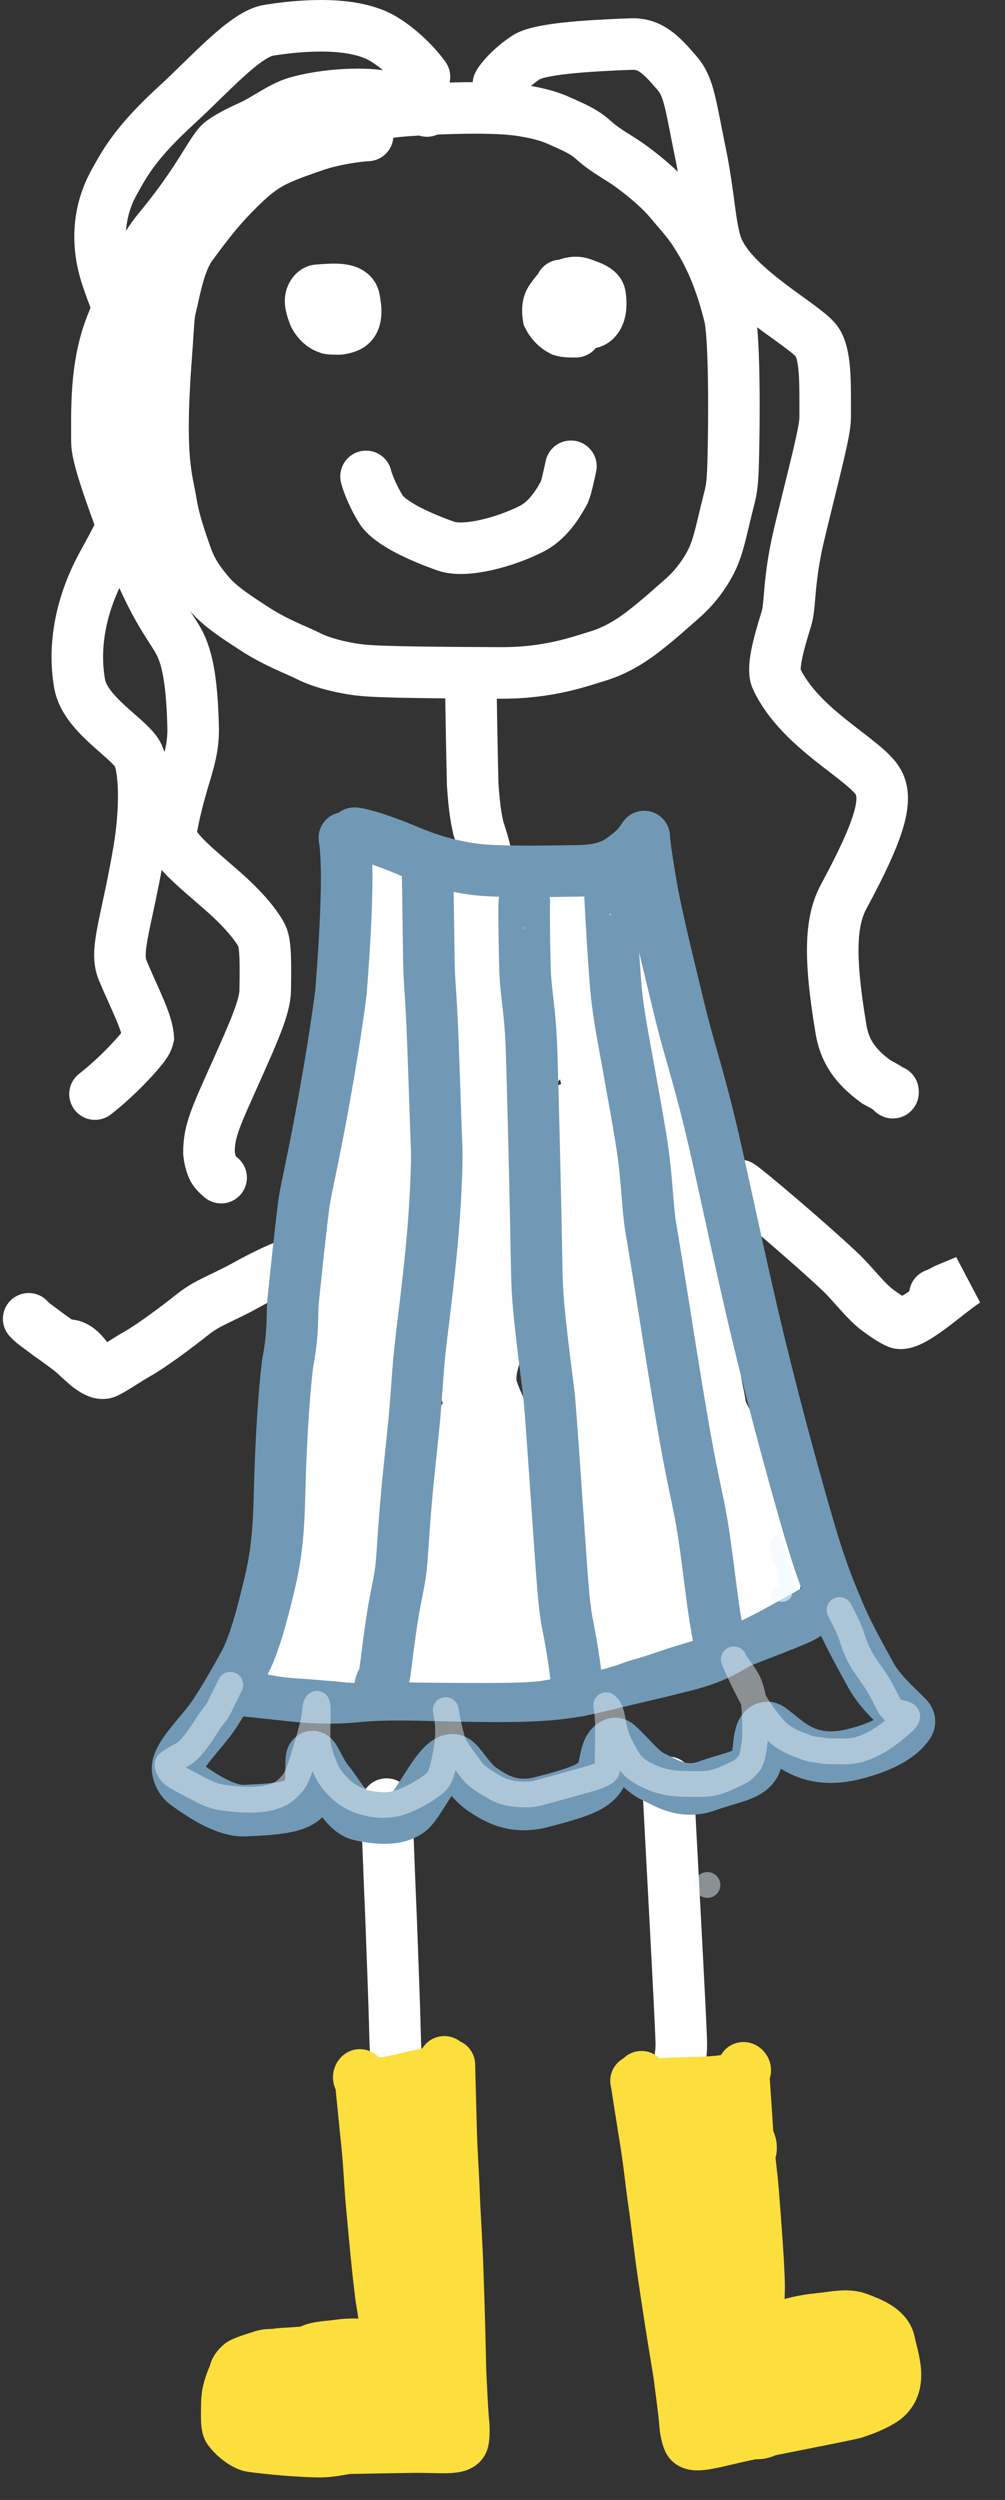<svg width="39" height="97" viewBox="0 0 39 97" fill="none" xmlns="http://www.w3.org/2000/svg">
<rect x="0" y="0" width="39" height="97" fill="#333333" stroke="none"/>
<path d="M28.713 45.995C28.931 46.123 31.295 48.113 32.594 49.337C33.099 49.813 33.59 50.49 34.064 50.838C34.373 51.065 34.647 51.243 34.835 51.324C35.33 51.537 36.735 50.185 37.495 49.697C37.336 49.764 37.019 49.895 36.719 50.02C36.584 50.086 36.485 50.158 36.279 50.23" stroke="white" stroke-width="2" stroke-linecap="round"/>
<path d="M11.148 49.1C11.015 49.13 10.358 49.413 9.561 49.856C8.614 50.383 8.071 50.526 7.48 50.998C6.827 51.519 5.838 52.247 5.347 52.522C4.934 52.753 4.532 53.046 4.131 53.25C4.033 53.299 3.909 53.288 3.812 53.25C3.402 53.087 3.048 52.643 2.686 52.367C2.607 52.307 2.588 52.193 2.611 52.191C3.138 52.156 3.506 52.936 3.583 53.005C3.972 53.351 2.518 52.221 1.939 51.824C1.728 51.668 1.549 51.533 1.375 51.406C1.29 51.341 1.21 51.276 1.113 51.17" stroke="white" stroke-width="2" stroke-linecap="round"/>
<path d="M14.418 33.676C14.463 33.683 14.888 33.889 15.915 34.314C16.601 34.598 17.699 34.814 19.061 35.002C20.424 35.189 22.037 35.288 22.843 35.342C23.65 35.395 23.601 35.401 23.576 35.435C23.55 35.469 23.55 35.531 23.643 36.683C23.736 37.835 23.921 40.076 24.091 41.569C24.26 43.062 24.408 43.738 24.497 44.045C24.586 44.352 24.613 44.268 24.59 44.053C24.568 43.838 24.497 43.495 24.451 42.913C24.404 42.33 24.385 41.52 24.418 40.764C24.45 40.008 24.535 39.33 24.613 39.118C24.69 38.907 24.758 39.181 24.945 39.796C25.131 40.412 25.435 41.36 25.711 42.631C25.987 43.901 26.227 45.464 26.37 46.248C26.508 47.001 26.591 47.022 26.573 47.264C26.54 47.696 26.501 48.268 26.519 48.777C26.542 49.403 27.041 49.931 27.129 50.864C27.181 51.405 27.18 52.345 27.205 52.897C27.246 53.803 27.39 54.078 27.462 54.653C27.497 54.931 27.766 55.399 28.183 56.153C28.405 56.553 28.594 57.016 28.829 57.693C29.065 58.37 29.328 59.255 29.468 59.754C29.727 60.675 29.626 61.284 29.563 61.339C29.344 61.531 28.945 61.326 28.643 61.356C28.188 61.402 27.913 61.523 27.68 61.742C27.439 61.968 27.183 62.182 26.747 62.41C25.876 62.866 25.056 63.068 24.539 63.162C23.796 63.297 23.245 63.364 23.017 63.415C22.421 63.548 21.994 63.994 21.593 64.07C21.201 64.143 20.507 64.17 19.658 64.287C18.892 64.392 18.243 64.299 17.79 64.273C17.205 64.238 16.526 64.499 15.779 64.422C15.083 64.35 14.615 63.951 14.398 63.894C13.825 63.744 12.536 63.776 12.071 63.754C11.888 63.745 11.747 63.873 11.645 63.871C11.552 63.869 11.553 63.716 11.544 63.66C11.529 63.568 11.35 63.808 11.232 63.878C11.126 63.941 11.271 63.368 11.611 62.488C11.77 62.076 11.783 61.627 11.813 61.033C11.831 60.658 11.932 60.367 12.164 59.903C12.553 59.124 12.899 58.623 12.888 58.016C12.879 57.481 12.833 56.487 12.817 55.928C12.797 55.273 12.927 54.604 13.097 53.703C13.212 53.089 12.929 52.452 12.815 51.641C12.654 50.496 12.748 49.671 12.833 49.301C12.964 48.731 13.122 48.3 13.153 48.066C13.193 47.77 13.138 47.357 13.098 46.673C13.072 46.233 13.091 45.6 13.435 44.122C13.778 42.644 14.46 40.339 14.831 38.974C15.202 37.61 15.243 37.256 15.263 36.961C15.3 36.442 15.308 36.035 15.361 35.909C15.383 35.857 15.425 36.232 15.291 38.884C15.156 41.536 14.85 46.557 14.725 49.645C14.6 52.732 14.665 53.734 14.684 54.218C14.7 54.637 14.58 54.841 14.448 55.565C14.366 56.017 14.308 56.647 14.267 57.382C14.226 58.116 14.218 58.939 14.251 59.596C14.306 60.721 14.511 61.46 14.677 61.921C14.75 62.125 14.853 62.245 14.946 62.304C15.342 62.555 16.028 61.91 16.662 61.728C17.228 61.566 17.64 61.855 17.837 62.017C18.04 62.185 18.282 62.337 18.444 62.37C18.658 62.416 18.858 62.215 19.619 61.83C20.045 61.614 20.505 61.749 20.668 61.801C20.9 61.875 19.978 61.59 18.344 60.989C17.362 60.629 17.039 60.227 16.911 60.001C16.643 59.526 18.014 59.354 18.845 59.303C19.147 59.285 19.329 59.369 19.453 59.393C19.569 59.415 19.673 59.324 19.761 59.259C19.851 59.193 19.909 59.081 19.928 58.93C19.939 58.846 19.906 58.745 19.7 58.148C19.494 57.551 19.104 56.462 18.878 55.884C18.652 55.306 18.602 55.273 18.54 55.291C18.111 55.41 17.732 56.479 17.52 57.032C17.492 57.106 17.497 57.169 17.614 57.258C17.731 57.346 17.971 57.462 18.101 57.483C18.368 57.527 18.846 56.365 19.131 55.703C19.278 55.362 18.796 54.65 18.604 53.977C18.445 53.42 18.607 52.789 18.803 52.236C19.049 51.547 19.317 51.135 19.237 50.639C19.041 49.428 18.734 48.347 18.631 48.462C18.348 48.779 18.439 50.028 18.339 50.777C18.195 51.848 18.042 52.266 17.998 52.373C17.993 52.386 18.005 52.304 18.248 50.681C18.492 49.057 18.962 45.893 19.208 44.037C19.455 42.181 19.462 41.729 19.425 41.336C19.388 40.943 19.306 40.621 19.26 40.024C19.215 39.426 19.21 38.562 19.229 37.944C19.259 36.977 19.339 36.532 19.321 36.375C19.313 36.306 19.266 36.269 19.196 36.252C19.029 36.209 18.812 36.312 18.638 36.482C18.551 36.568 18.546 36.72 18.529 37.715C18.513 38.711 18.504 40.563 18.59 41.964C18.676 43.366 18.858 44.26 18.951 44.639C19.044 45.017 19.044 44.853 19.09 44.529C19.135 44.206 19.226 43.728 19.347 43.282C19.58 42.424 19.916 41.763 20.431 41.095C20.767 40.659 21.387 40.137 21.744 39.782C22.227 39.302 22.37 39.037 22.459 38.829C22.728 38.202 22.442 37.056 22.286 36.708C22.261 36.653 22.191 36.622 22.162 36.657C22.132 36.693 22.129 36.806 22.423 38.125C22.716 39.444 23.306 41.965 23.666 43.73C24.026 45.494 24.139 46.426 24.196 46.932C24.253 47.438 24.251 47.489 24.182 47.605C24.113 47.721 23.976 47.902 23.865 47.83C23.754 47.758 23.672 47.429 23.615 46.913C23.48 45.711 23.413 44.888 23.239 44.682C22.842 44.215 22.453 43.845 22.359 43.556C22.307 43.397 22.313 43.197 22.307 44.994C22.3 46.792 22.298 50.588 22.355 52.753C22.412 54.919 22.528 55.337 22.629 55.654C22.886 56.469 23.054 56.641 23.13 56.669C23.165 56.682 23.183 56.564 23.181 55.888C23.18 55.211 23.155 53.947 23.161 53.154C23.166 52.361 23.202 52.078 23.364 51.583C23.759 50.372 24.139 49.557 24.194 49.343C24.22 49.243 24.227 49.16 24.232 49.082C24.237 49.005 24.237 48.935 24.151 50.017C24.064 51.097 23.891 53.331 23.807 54.571C23.723 55.81 23.732 55.988 23.958 56.849C24.184 57.71 24.626 59.249 24.886 60.112C25.189 61.12 25.321 61.297 25.401 61.318C25.507 61.346 25.507 60.923 25.546 60.414C25.568 60.127 25.56 59.78 25.335 58.694C25.109 57.608 24.658 55.793 24.389 54.51C24.12 53.228 24.047 52.533 23.991 52.118C23.935 51.704 23.899 51.591 23.863 51.495C23.828 51.4 23.793 51.326 23.789 51.443C23.786 51.56 23.815 51.869 23.917 52.525C24.02 53.181 24.196 54.175 24.294 55.259C24.392 56.343 24.407 57.489 24.397 58.241C24.388 58.993 24.355 59.316 24.191 59.896C24.027 60.476 23.735 61.303 23.582 61.681C23.43 62.06 23.425 61.966 23.525 61.532C23.803 60.322 24.057 59.404 24.065 59.169C24.08 58.776 23.441 58.414 22.909 58.06C22.809 57.993 22.755 57.946 22.715 57.869C22.626 57.695 22.633 57.185 22.706 56.294C22.796 55.173 23.067 54.451 23.163 54.186C23.288 53.841 23.523 53.428 23.754 53.006C24.2 52.188 24.331 51.148 24.393 50.832C24.411 50.739 24.542 50.839 24.618 50.941C24.767 51.142 24.875 51.6 24.994 52.334C25.137 53.214 25.03 53.778 24.936 54.593C24.848 55.349 24.714 56.804 24.616 57.685C24.467 58.83 24.406 59.297 24.47 59.751C24.542 60.011 24.696 60.33 24.853 60.674" stroke="white" stroke-width="3" stroke-linecap="round"/>
<path d="M15 70C15 70.01 15 70.021 15.022 70.579C15.044 71.137 15.088 72.243 15.111 72.854C15.142 73.69 15.166 74.101 15.202 75.137C15.228 75.882 15.275 77.071 15.3 77.859C15.33 78.999 15.342 79.419 15.354 79.565C15.358 79.651 15.358 79.765 15.358 79.879" stroke="white" stroke-width="2" stroke-linecap="round"/>
<path d="M25.92 69.153C25.92 69.159 25.92 69.164 26.009 70.825C26.098 72.487 26.275 75.804 26.362 77.544C26.449 79.285 26.441 79.348 26.437 79.436C26.432 79.523 26.432 79.632 26.409 79.746" stroke="white" stroke-width="2" stroke-linecap="round"/>
<path d="M14.266 5.256C13.902 5.266 12.908 5.411 12.224 5.649C11.726 5.823 11.261 5.975 10.782 6.197C10.106 6.509 9.684 6.92 9.292 7.3C8.646 7.928 8.147 8.541 7.431 9.52C6.943 10.188 6.777 11.309 6.621 11.919C6.53 12.277 6.53 12.76 6.445 13.883C6.146 17.861 6.489 18.576 6.638 19.501C6.764 20.282 7.048 21.046 7.216 21.535C7.429 22.156 7.72 22.57 8.135 23.056C8.541 23.531 9.157 23.928 9.846 24.378C10.709 24.943 11.514 25.225 11.965 25.454C12.498 25.724 13.218 25.889 13.78 25.972C14.399 26.065 15.639 26.093 19.429 26.11C21.302 26.118 22.509 25.663 23.194 25.457C23.888 25.247 24.481 24.877 24.959 24.507C25.614 23.999 26.026 23.613 26.456 23.24C26.946 22.814 27.332 22.296 27.588 21.795C27.899 21.184 27.988 20.548 28.298 19.344C28.404 18.937 28.438 18.663 28.46 17.583C28.515 14.846 28.449 12.816 28.313 12.263C27.888 10.54 27.375 9.652 26.975 9.028C26.68 8.568 26.326 8.195 25.993 7.795C25.573 7.291 24.876 6.726 24.396 6.387C23.967 6.084 23.477 5.841 23.013 5.42C22.622 5.065 22.131 4.882 21.701 4.685C21.24 4.473 20.751 4.371 20.251 4.29C18.963 4.083 16.324 4.241 15.55 4.307C15.085 4.347 14.624 4.44 14.147 4.534C13.677 4.627 13.207 4.78 12.765 4.959C12.328 5.136 11.944 5.425 11.513 5.608C11.303 5.715 11.093 5.848 10.882 5.981C10.777 6.046 10.678 6.105 10.417 6.321" stroke="white" stroke-width="2" stroke-linecap="round"/>
<path d="M12.768 11.315C12.687 11.441 12.509 11.781 12.47 12.012C12.427 12.262 12.64 12.491 12.808 12.655C12.977 12.822 13.264 12.77 13.485 12.684C13.92 12.515 13.797 11.901 13.747 11.604C13.665 11.113 12.81 11.233 12.335 11.261C12.22 11.268 12.137 11.38 12.091 11.481C11.997 11.687 12.094 11.978 12.204 12.259C12.333 12.496 12.507 12.66 12.752 12.743C12.895 12.771 13.073 12.771 13.365 12.692" stroke="white" stroke-width="2" stroke-linecap="round"/>
<path d="M21.775 11.072C21.756 11.198 21.59 11.671 21.509 12.131C21.489 12.243 21.615 12.344 21.721 12.413C21.936 12.553 22.364 12.556 22.826 12.536C23.017 12.527 23.11 12.433 23.18 12.327C23.326 12.105 23.331 11.767 23.288 11.465C23.255 11.226 22.904 11.12 22.602 11.008C22.35 10.915 22.112 10.972 21.908 11.07C21.704 11.169 21.544 11.383 21.389 11.6C21.246 11.798 21.243 12.055 21.281 12.292C21.394 12.515 21.566 12.704 21.8 12.825C21.94 12.869 22.123 12.877 22.344 12.871" stroke="white" stroke-width="2" stroke-linecap="round"/>
<path d="M14.205 18.485C14.24 18.641 14.41 19.151 14.777 19.754C15.121 20.32 16.393 20.87 17.304 21.19C18.073 21.459 19.642 21.017 20.611 20.526C21.119 20.268 21.512 19.816 21.895 19.108C21.966 18.929 21.999 18.784 22.029 18.652C22.06 18.521 22.086 18.407 22.155 18.092" stroke="white" stroke-width="2" stroke-linecap="round"/>
<path d="M16.472 2.981C16.307 2.741 15.718 2.024 14.903 1.523C13.746 0.812 11.729 0.966 10.423 1.175C9.513 1.32 8.118 2.918 6.885 4.046C5.279 5.516 4.874 6.275 4.445 7.043C3.663 8.443 3.828 9.811 4.158 10.783C4.986 13.216 5.575 13.649 5.64 14.704C5.735 16.233 5.615 17.668 5.379 18.654C5.08 19.903 4.492 20.962 3.992 21.871C2.989 23.695 2.875 25.363 3.094 26.549C3.303 27.682 4.882 28.568 5.302 29.201C5.642 29.715 5.663 31.418 5.39 33.011C4.911 35.809 4.442 36.874 4.757 37.638C5.205 38.725 5.705 39.622 5.752 40.25C5.719 40.391 5.649 40.525 5.318 40.903C4.986 41.28 4.396 41.898 3.687 42.451" stroke="white" stroke-width="2" stroke-linecap="round"/>
<path d="M19.341 3.262C19.408 3.114 19.835 2.599 20.43 2.219C20.938 1.895 22.703 1.775 24.494 1.709C25.238 1.682 25.662 2.124 26.274 2.838C26.744 3.385 26.788 4.024 27.178 5.916C27.541 7.669 27.541 8.907 27.855 9.655C28.529 11.255 31.349 12.664 31.725 13.293C32.075 13.878 32.014 15.068 32.022 16.195C32.026 16.734 31.614 18.226 31.021 20.691C30.581 22.522 30.683 23.472 30.519 23.999C30.174 25.102 29.957 25.957 30.134 26.337C31.058 28.311 33.605 29.469 34.089 30.355C34.46 31.034 34.157 32.163 32.748 34.773C32.247 35.701 32.142 37.008 32.64 39.957C32.806 40.938 33.345 41.489 34.001 41.974C34.179 42.073 34.368 42.163 34.493 42.262C34.617 42.362 34.672 42.467 34.651 42.338" stroke="white" stroke-width="2" stroke-linecap="round"/>
<path d="M16.568 4.307C16.355 4.242 15.801 4.015 15.316 3.848C14.332 3.509 12.49 3.683 11.501 3.975C10.904 4.151 10.28 4.646 9.696 4.906C9.082 5.18 8.624 5.445 8.479 5.617C8.09 6.075 7.625 7.135 6.149 8.917C5.603 9.575 5.15 10.47 4.297 12.677C3.691 14.247 3.764 15.976 3.761 17.133C3.759 17.668 4.171 18.855 4.911 20.85C5.865 23.426 6.536 24.19 6.905 24.836C7.227 25.4 7.443 26.232 7.494 28.182C7.528 29.496 7.04 30.043 6.64 32.212C6.524 32.84 7.484 33.553 8.663 34.592C9.624 35.439 10.036 36.05 10.168 36.325C10.315 36.628 10.307 37.43 10.291 38.444C10.281 39.05 9.85 40.035 9.206 41.475C8.374 43.338 8.111 43.853 8.108 44.723C8.129 44.943 8.172 45.103 8.223 45.239C8.273 45.374 8.33 45.481 8.581 45.693" stroke="white" stroke-width="2" stroke-linecap="round"/>
<path d="M18.277 26.979C18.277 27.035 18.296 28.37 18.343 30.444C18.41 31.4 18.481 31.776 18.567 32.144C18.621 32.328 18.696 32.508 18.824 33.019" stroke="white" stroke-width="2" stroke-linecap="round"/>
<path d="M13.748 32.328C13.887 32.328 14.563 32.476 15.887 33.033C16.884 33.452 17.74 33.637 18.36 33.721C19.201 33.836 20.755 33.819 22.468 33.788C23.708 33.767 24.075 33.366 24.45 33.088C24.547 33.007 24.647 32.914 24.73 32.821C24.814 32.728 24.876 32.638 24.997 32.462" stroke="#7199B6" stroke-width="2" stroke-linecap="round"/>
<path d="M24.997 32.462C24.997 32.47 25 32.763 25.263 34.315C25.478 35.586 26.04 37.806 26.33 39.028C26.726 40.691 26.971 41.263 27.514 43.466C27.98 45.354 28.68 48.841 29.435 51.965C30.19 55.089 30.94 57.753 31.356 59.188C31.912 61.11 32.286 61.915 32.523 62.495C32.808 63.193 33.261 64.036 33.803 65.014C34.155 65.65 34.754 66.162 35.205 66.619C35.365 66.781 35.269 66.897 35.198 66.989C34.83 67.466 34.069 67.832 33.116 68.065C31.423 68.48 30.649 67.656 30.07 67.208C29.942 67.109 29.843 67.018 29.772 67.026C29.338 67.072 29.535 68.12 29.259 68.517C28.986 68.91 28.363 68.963 27.443 69.293C26.481 69.637 25.805 69.148 25.35 68.938C24.937 68.748 24.529 68.229 24.116 67.83C24.02 67.737 23.921 67.627 23.861 67.647C23.432 67.787 23.548 68.554 23.275 68.95C23.008 69.339 22.487 69.546 20.992 69.928C19.867 70.215 19.165 69.727 18.723 69.434C18.293 69.149 18.003 68.632 17.743 68.369C17.212 67.832 16.338 69.923 15.888 70.27C15.376 70.664 14.549 70.548 13.985 70.427C13.455 70.314 13.115 69.584 12.761 69.157C12.472 68.807 12.314 68.388 12.187 68.207C11.962 67.886 12.186 69.168 11.948 69.615C11.678 70.124 10.829 70.198 9.48 70.253C8.713 70.284 7.698 69.575 7.203 69.213C7.024 69.082 6.928 68.858 6.896 68.692C6.795 68.168 7.837 67.247 8.332 66.487C8.729 65.878 9.135 65.179 9.487 64.527C9.842 63.87 10.144 62.79 10.469 61.424C10.835 59.883 10.825 58.674 10.865 57.393C10.943 54.889 11.112 53.18 11.179 52.816C11.403 51.598 11.322 50.973 11.378 50.448C11.473 49.562 11.592 48.308 11.786 46.756C11.842 46.305 11.979 45.78 12.319 44.036C12.586 42.669 13.004 40.313 13.231 38.5C13.471 35.487 13.469 33.964 13.44 33.4C13.428 33.122 13.422 32.862 13.363 32.508" stroke="#7199B6" stroke-width="2" stroke-linecap="round"/>
<path d="M9.362 66.094C9.504 66.097 10.236 66.18 11.333 66.298C12.777 66.452 13.706 66.34 13.901 66.321C14.45 66.269 15.071 66.24 16.362 66.267C17.403 66.289 19.227 66.349 20.537 66.298C21.846 66.248 22.584 66.091 22.997 65.999C23.41 65.906 23.474 65.883 24.147 65.724C24.821 65.565 26.102 65.272 26.89 65.058C27.952 64.771 28.428 64.45 28.915 64.175C29.871 63.798 30.752 63.471 31.316 63.209C31.386 63.175 31.446 63.141 31.62 63.033" stroke="#7199B6" stroke-linecap="round"/>
<path d="M16.592 33.788C16.592 33.815 16.606 34.702 16.629 36.282C16.639 36.989 16.643 37.503 16.665 37.934C16.686 38.365 16.724 38.697 16.772 39.77C16.819 40.842 16.875 42.646 16.91 43.62C16.944 44.595 16.957 44.685 16.946 45.176C16.935 45.667 16.901 46.556 16.817 47.602C16.734 48.649 16.602 49.826 16.495 50.717C16.389 51.609 16.312 52.178 16.256 52.807C16.2 53.436 16.166 54.107 16.078 55.066C15.989 56.024 15.847 57.251 15.773 58.103C15.617 59.915 15.618 60.415 15.549 60.947C15.46 61.623 15.33 61.976 15.148 63.274C15.028 64.131 14.99 64.522 14.947 64.801C14.934 64.975 14.884 65.134 14.806 65.258C14.773 65.32 14.755 65.38 14.735 65.503" stroke="#7199B6" stroke-width="2" stroke-linecap="round"/>
<path d="M20.347 34.993C20.335 34.993 20.331 35.933 20.372 37.548C20.399 38.613 20.577 39.105 20.631 40.838C20.682 42.468 20.757 45.62 20.795 47.468C20.832 49.316 20.824 49.764 20.896 50.607C20.968 51.451 21.121 52.677 21.21 53.37C21.299 54.063 21.319 54.185 21.415 55.507C21.511 56.829 21.681 59.347 21.777 60.688C21.879 62.115 21.922 62.381 21.984 62.807C22.229 64.032 22.342 64.897 22.365 65.214C22.382 65.354 22.407 65.453 22.444 65.602" stroke="#7199B6" stroke-width="2" stroke-linecap="round"/>
<path d="M23.664 34.464C23.657 34.464 23.706 35.675 23.876 38.032C23.959 39.182 24.174 40.225 24.375 41.35C24.577 42.476 24.793 43.648 24.913 44.443C25.089 45.614 25.11 46.458 25.205 47.279C25.248 47.654 25.313 47.94 25.568 49.535C25.823 51.13 26.275 54.025 26.592 55.799C26.908 57.574 27.076 58.141 27.237 59.093C27.399 60.046 27.549 61.367 27.669 62.235C27.79 63.103 27.876 63.479 27.958 63.988" stroke="#7199B6" stroke-width="2" stroke-linecap="round"/>
<path d="M9.902 65.404C9.971 65.404 10.171 65.433 10.459 65.494C10.961 65.599 11.55 65.626 11.958 65.654C12.191 65.67 12.509 65.705 12.921 65.729C13.47 65.796 13.976 65.834 14.142 65.846C14.254 65.85 14.422 65.85 14.595 65.85" stroke="#7199B6" stroke-linecap="round"/>
<path d="M14.44 65.712C14.443 65.712 14.636 65.712 14.975 65.722C15.222 65.73 15.378 65.776 16.297 65.786C17.158 65.794 18.82 65.812 19.818 65.791C20.817 65.771 21.101 65.712 21.312 65.675C21.828 65.584 22.073 65.568 22.456 65.545C22.658 65.533 22.847 65.438 23.834 65.164C24.195 65.064 24.41 64.96 24.621 64.903C24.843 64.842 25.172 64.746 25.715 64.558C26.496 64.288 27.143 64.124 27.424 64.018C27.694 63.917 27.884 63.852 28.11 63.743C28.369 63.618 28.676 63.495 28.968 63.345C29.321 63.163 29.584 63.044 29.862 62.886C30.082 62.761 30.467 62.556 30.794 62.373C31.378 62.039 31.681 61.865 31.756 61.826C31.794 61.805 31.835 61.783 31.926 61.715" stroke="#7199B6" stroke-linecap="round"/>
<path d="M27.449 73.137H27.453" stroke="#EFF8FF" stroke-opacity="0.47" stroke-linecap="round"/>
<path d="M8.936 65.371C8.91 65.44 8.687 65.87 8.504 66.257C8.419 66.437 8.207 66.645 7.958 67.05C7.706 67.458 7.353 67.927 7.108 68.06C6.908 68.169 6.671 68.297 6.533 68.409C6.437 68.487 6.564 68.664 6.62 68.754C6.707 68.892 7 69.033 7.898 69.503C8.332 69.73 8.731 69.767 9.149 69.806C9.762 69.863 10.189 69.812 10.368 69.772C10.919 69.648 11.092 69.484 11.353 69.187C11.445 69.082 11.527 68.922 11.663 68.538C11.798 68.154 11.973 67.541 12.074 67.164C12.249 66.512 12.231 66.265 12.25 66.205C12.402 65.708 12.28 67.325 12.332 67.667C12.377 67.964 12.486 68.263 12.618 68.59C12.753 68.923 12.971 69.189 13.233 69.434C13.565 69.745 13.995 69.914 14.43 69.993C14.952 70.088 15.352 69.99 15.531 69.933C15.855 69.828 16.385 69.574 16.855 69.205C17.097 69.015 17.166 68.718 17.297 68.063C17.442 67.336 17.375 66.83 17.356 66.687C17.342 66.581 17.312 66.41 17.296 66.352C17.291 66.334 17.364 66.797 17.526 67.423C17.62 67.786 17.937 68.198 18.31 68.693C18.49 68.93 18.776 69.109 19.218 69.363C19.617 69.592 20.08 69.637 20.509 69.626C20.703 69.621 20.845 69.58 21.186 69.488C21.526 69.395 22.06 69.242 22.427 69.144C23.234 68.929 23.45 68.835 23.544 68.701C23.586 68.642 23.579 68.278 23.592 67.728C23.608 67.026 23.588 66.431 23.531 66.234C23.521 66.198 23.52 66.157 23.527 66.163C23.754 66.328 23.772 66.814 23.843 67.109C23.956 67.579 24.225 68.03 24.4 68.311C24.564 68.573 24.828 68.748 25.134 68.896C25.584 69.115 25.979 69.184 26.264 69.2C26.865 69.234 27.344 69.225 27.523 69.199C27.955 69.137 28.338 68.923 28.679 68.764C28.863 68.679 28.977 68.52 29.073 68.416C29.138 68.343 29.198 68.19 29.268 67.741C29.318 67.413 29.309 66.872 29.289 66.472C29.256 65.823 29.128 65.488 29.071 65.341C28.944 65.012 28.556 64.599 28.476 64.383C28.467 64.359 28.666 64.879 29.095 65.697C29.444 66.365 29.777 66.765 30.002 67.035C30.391 67.505 30.977 67.679 31.327 67.816C31.495 67.881 31.665 67.872 31.918 67.927C32.081 67.963 32.411 67.946 32.8 67.954C33.268 67.964 33.694 67.765 34.001 67.6C34.445 67.36 34.817 67.011 34.987 66.874C35.114 66.771 35.178 66.674 35.199 66.62C35.261 66.465 34.844 66.497 34.634 66.334C34.509 66.237 34.417 65.973 34.17 65.525C34.01 65.234 33.722 64.848 33.55 64.587C33.303 64.216 33.183 63.901 33.085 63.594C33.04 63.435 32.954 63.221 32.799 62.896C32.723 62.742 32.65 62.612 32.578 62.469" stroke="#EFF8FF" stroke-opacity="0.47" stroke-linecap="round"/>
<path d="M30.571 61.544C30.571 61.388 30.479 60.896 30.309 60.61C30.238 60.492 30.198 60.271 30.155 59.999C30.136 59.878 30.141 59.789 30.192 59.977C30.545 61.278 30.509 61.73 30.485 61.837C30.46 61.88 30.412 61.9 30.36 61.902C30.308 61.904 30.255 61.886 30.2 61.869" stroke="#EFF8FF" stroke-opacity="0.6" stroke-width="0.5" stroke-linecap="square"/>
<path d="M17.44 80.117C17.44 80.123 17.461 81.085 17.507 82.692C17.534 83.652 17.587 84.223 17.62 85.142C17.643 85.808 17.717 86.874 17.754 87.909C17.865 91.015 17.849 91.709 17.883 92.277C17.908 92.697 17.931 93.425 17.989 94.047C18.007 94.243 18.005 94.542 17.97 94.699C17.885 95.08 17.146 94.931 15.948 94.949C13.992 94.979 12.713 95.017 12.543 94.992C12.349 94.964 12.041 94.925 11.665 94.775C10.821 94.44 11.017 93.235 11.025 92.506C11.031 91.972 11.507 91.588 11.874 91.302C12.203 91.046 12.613 91.075 13.141 90.999C13.992 90.878 14.721 91.062 14.96 91.117C15.254 91.186 14.879 89.854 14.777 89.044C14.66 88.115 14.566 87.104 14.42 85.519C14.348 84.727 14.333 84.066 14.246 83.231C14.134 82.161 14.091 81.663 14.049 81.278C14.007 80.897 14.004 80.617 13.971 80.514C13.96 80.481 13.896 80.589 13.93 80.641C14.287 81.177 15.785 80.56 16.944 80.401C17.186 80.327 17.318 80.25 17.385 80.195C17.384 80.172 17.314 80.162 17.242 80" stroke="#FCDF3C" stroke-width="2" stroke-linecap="round"/>
<path d="M24.681 80.739C24.683 80.746 24.834 81.663 25.075 83.199C25.218 84.117 25.26 84.672 25.39 85.552C25.484 86.189 25.593 87.219 25.739 88.211C26.177 91.186 26.323 91.84 26.387 92.387C26.434 92.792 26.541 93.488 26.587 94.093C26.602 94.283 26.658 94.567 26.728 94.707C26.899 95.047 27.743 94.719 29.158 94.433C31.47 93.966 32.984 93.679 33.18 93.613C33.403 93.537 33.759 93.422 34.175 93.185C35.108 92.654 34.656 91.56 34.514 90.871C34.409 90.365 33.777 90.122 33.292 89.943C32.858 89.783 32.379 89.914 31.743 89.976C30.717 90.076 29.892 90.435 29.62 90.548C29.286 90.687 29.484 89.329 29.456 88.534C29.424 87.624 29.35 86.641 29.231 85.101C29.172 84.331 29.068 83.7 29.018 82.886C28.954 81.842 28.913 81.36 28.892 80.983C28.872 80.611 28.823 80.345 28.844 80.239C28.851 80.205 28.947 80.291 28.915 80.349C28.593 80.948 26.714 80.741 25.319 80.884C25.02 80.874 24.85 80.834 24.761 80.799C24.757 80.778 24.838 80.75 24.894 80.578" stroke="#FCDF3C" stroke-width="2" stroke-linecap="round"/>
<path d="M12 93.576C12 93.36 12.03 92.885 12.097 92.805C12.225 92.654 12.361 92.721 12.916 92.676C13.438 92.634 14.451 92.588 14.883 92.588C15.314 92.588 15.134 92.644 14.75 92.849C14.365 93.053 13.783 93.405 13.463 93.592C13.035 93.842 12.76 93.867 12.617 93.874C12.129 93.898 14.026 93.991 14.11 93.961C14.268 93.903 13.373 93.869 13.097 93.828C12.86 93.792 13.487 93.832 14.509 93.963C14.949 94.019 15.232 94.005 15.528 93.967C16.585 93.834 16.908 93.791 16.961 93.785C17.067 93.773 16.941 92.989 16.776 91.751C16.744 91.507 16.695 91.396 16.659 91.326C16.602 91.216 16.452 91.21 16.273 91.221C16.011 91.238 15.767 91.553 15.589 91.797C15.517 91.897 15.528 92.06 15.538 92.186C15.574 92.69 16.238 92.957 16.29 92.951C16.342 92.946 16.342 92.758 16.343 92.566C16.343 92.468 16.321 92.371 16.163 91.933C16.006 91.495 15.708 90.718 15.547 90.279C15.385 89.84 15.368 89.762 15.341 89.135C15.314 88.509 15.278 87.336 15.247 86.635C15.191 85.741 15.14 85.433 15.098 85.243C15.081 85.163 15.075 85.117 15.071 85" stroke="#FCDF3C" stroke-width="3" stroke-linecap="round"/>
<path d="M15.129 85.329C15.129 85.32 15.126 84.714 15.088 83.563C15.055 82.53 14.951 82.025 15.027 82.004C15.104 81.983 15.216 82.046 15.529 82.063C15.773 82.076 16.191 82.069 16.475 83.158C16.76 84.246 16.9 86.424 16.969 87.578C17.042 88.796 16.974 88.985 16.891 89.19C16.811 89.385 16.809 89.639 16.82 89.916C16.825 90.039 16.854 90.124 16.795 89.438C16.735 88.752 16.593 87.291 16.48 86.322C16.368 85.352 16.291 84.917 16.249 84.558C16.176 83.93 16.213 83.553 16.271 83.288C16.391 82.867 16.494 82.55 16.565 82.401C16.61 82.314 16.675 82.202 16.758 82.058" stroke="#FCDF3C" stroke-width="3" stroke-linecap="round"/>
<path d="M26 82.046C26.003 82.046 26.411 82.046 27.259 82.033C27.7 82.026 28.162 81.992 28.333 82.002C28.592 82.016 27.23 82.483 26.763 82.656C26.715 82.673 26.669 82.662 26.634 82.682C26.599 82.702 26.575 82.742 26.57 82.784C26.566 82.826 26.581 82.868 26.613 82.894C26.683 82.949 26.905 82.946 27.362 83.015C28.086 83.125 28.582 83.286 28.637 83.312C28.756 83.369 27.862 83.496 26.979 83.6C26.655 83.638 26.582 83.644 26.568 83.667C26.48 83.806 26.853 83.853 27.183 84.27C27.586 84.78 27.788 85.332 27.897 85.593C27.989 85.816 28.009 86.294 27.999 86.892C27.995 87.126 27.966 87.222 27.876 86.854C27.786 86.487 27.629 85.654 27.536 85.191C27.375 84.392 27.056 84.041 26.991 83.982C26.96 83.953 26.924 83.938 26.902 83.998C26.881 84.057 26.875 84.193 26.923 84.993C26.971 85.794 27.073 87.254 27.133 88.026C27.192 88.797 27.204 88.834 27.23 88.831C27.397 88.814 27.443 88.558 27.71 88.503C27.892 88.465 28.213 88.559 28.543 88.602C28.677 88.62 28.615 88.235 28.537 87.314C28.477 86.612 28.488 85.426 28.489 84.846C28.491 84.265 28.512 84.325 28.521 84.409C28.532 84.493 28.53 84.6 28.497 84.926C28.463 85.252 28.397 85.794 28.35 86.854C28.303 87.914 28.276 89.475 28.266 90.302C28.255 91.176 28.271 91.311 28.171 91.655C27.96 92.375 27.656 92.808 27.657 92.894C27.658 92.994 27.707 93.397 27.714 93.908C27.716 94.061 27.734 93.997 27.742 93.902C27.76 93.682 27.716 93.394 27.562 92.934C27.459 92.627 27.253 92.196 27.116 91.795C26.979 91.394 26.904 91.043 26.861 90.67C26.774 89.917 26.835 89.468 26.95 89.386C27.121 89.264 27.433 89.343 27.815 89.442C28.682 89.665 28.796 89.8 28.953 89.828C29.201 89.872 29.328 90.304 29.443 90.676C29.564 91.07 29.566 91.519 29.542 91.936C29.52 92.311 29.351 92.576 29.25 92.745C29.082 93.026 28.676 93.092 28.594 93.255C28.556 93.33 28.562 93.43 28.577 93.522C28.59 93.605 28.904 93.739 29.314 93.9C29.47 93.961 29.549 93.878 29.731 93.544C29.914 93.21 30.204 92.601 30.393 92.246C30.634 91.792 30.798 91.686 31.035 91.567C31.492 91.339 31.919 91.208 32.158 91.152C32.722 91.019 33.261 91.122 33.685 91.299C33.828 91.359 33.908 91.456 33.973 91.561C34.004 91.611 34.002 91.669 33.998 91.722C33.989 91.826 33.464 92.079 32.588 92.386C32.005 92.59 31.609 92.51 31.358 92.577C31.151 92.661 31.005 92.743 30.844 92.834C30.735 92.89 30.569 92.966 30.304 93.07" stroke="#FCDF3C" stroke-width="3" stroke-linecap="round"/>
<path d="M14.207 94.921C14.063 94.925 13.694 94.954 13.448 94.998C13.115 95.056 12.781 95.122 12.427 95.125C12.195 95.127 11.855 95.109 11.515 95.088C11.174 95.068 10.842 95.039 10.597 95.014C10.202 94.975 9.943 94.94 9.772 94.919C9.524 94.889 9.113 94.593 8.882 94.282C8.779 94.143 8.798 93.782 8.801 93.371C8.802 93.055 8.831 92.874 8.884 92.686C8.991 92.3 9.093 92.155 9.111 92.051C9.133 91.929 9.238 91.812 9.326 91.734C9.413 91.656 9.868 91.51 10.223 91.4C10.383 91.35 10.572 91.374 10.754 91.346C10.962 91.314 11.165 91.318 11.457 91.292C11.986 91.246 12.445 91.314 12.645 91.348C12.721 91.361 12.745 91.368 12.76 91.39C12.776 91.412 12.783 91.448 12.775 91.481C12.738 91.639 12.552 91.727 12.284 91.981C12.05 92.202 11.63 92.623 11.338 92.895C10.911 93.295 10.681 93.434 10.563 93.491C10.48 93.53 10.369 93.528 10.247 93.518C10.165 93.511 10.12 93.436 10.084 93.361C10.009 93.204 10.062 93.001 10.132 92.878C10.157 92.857 10.188 92.846 10.257 92.839C10.326 92.832 10.434 92.832 10.549 92.839" stroke="#FCDF3C" stroke-width="2" stroke-linecap="round"/>
</svg>
